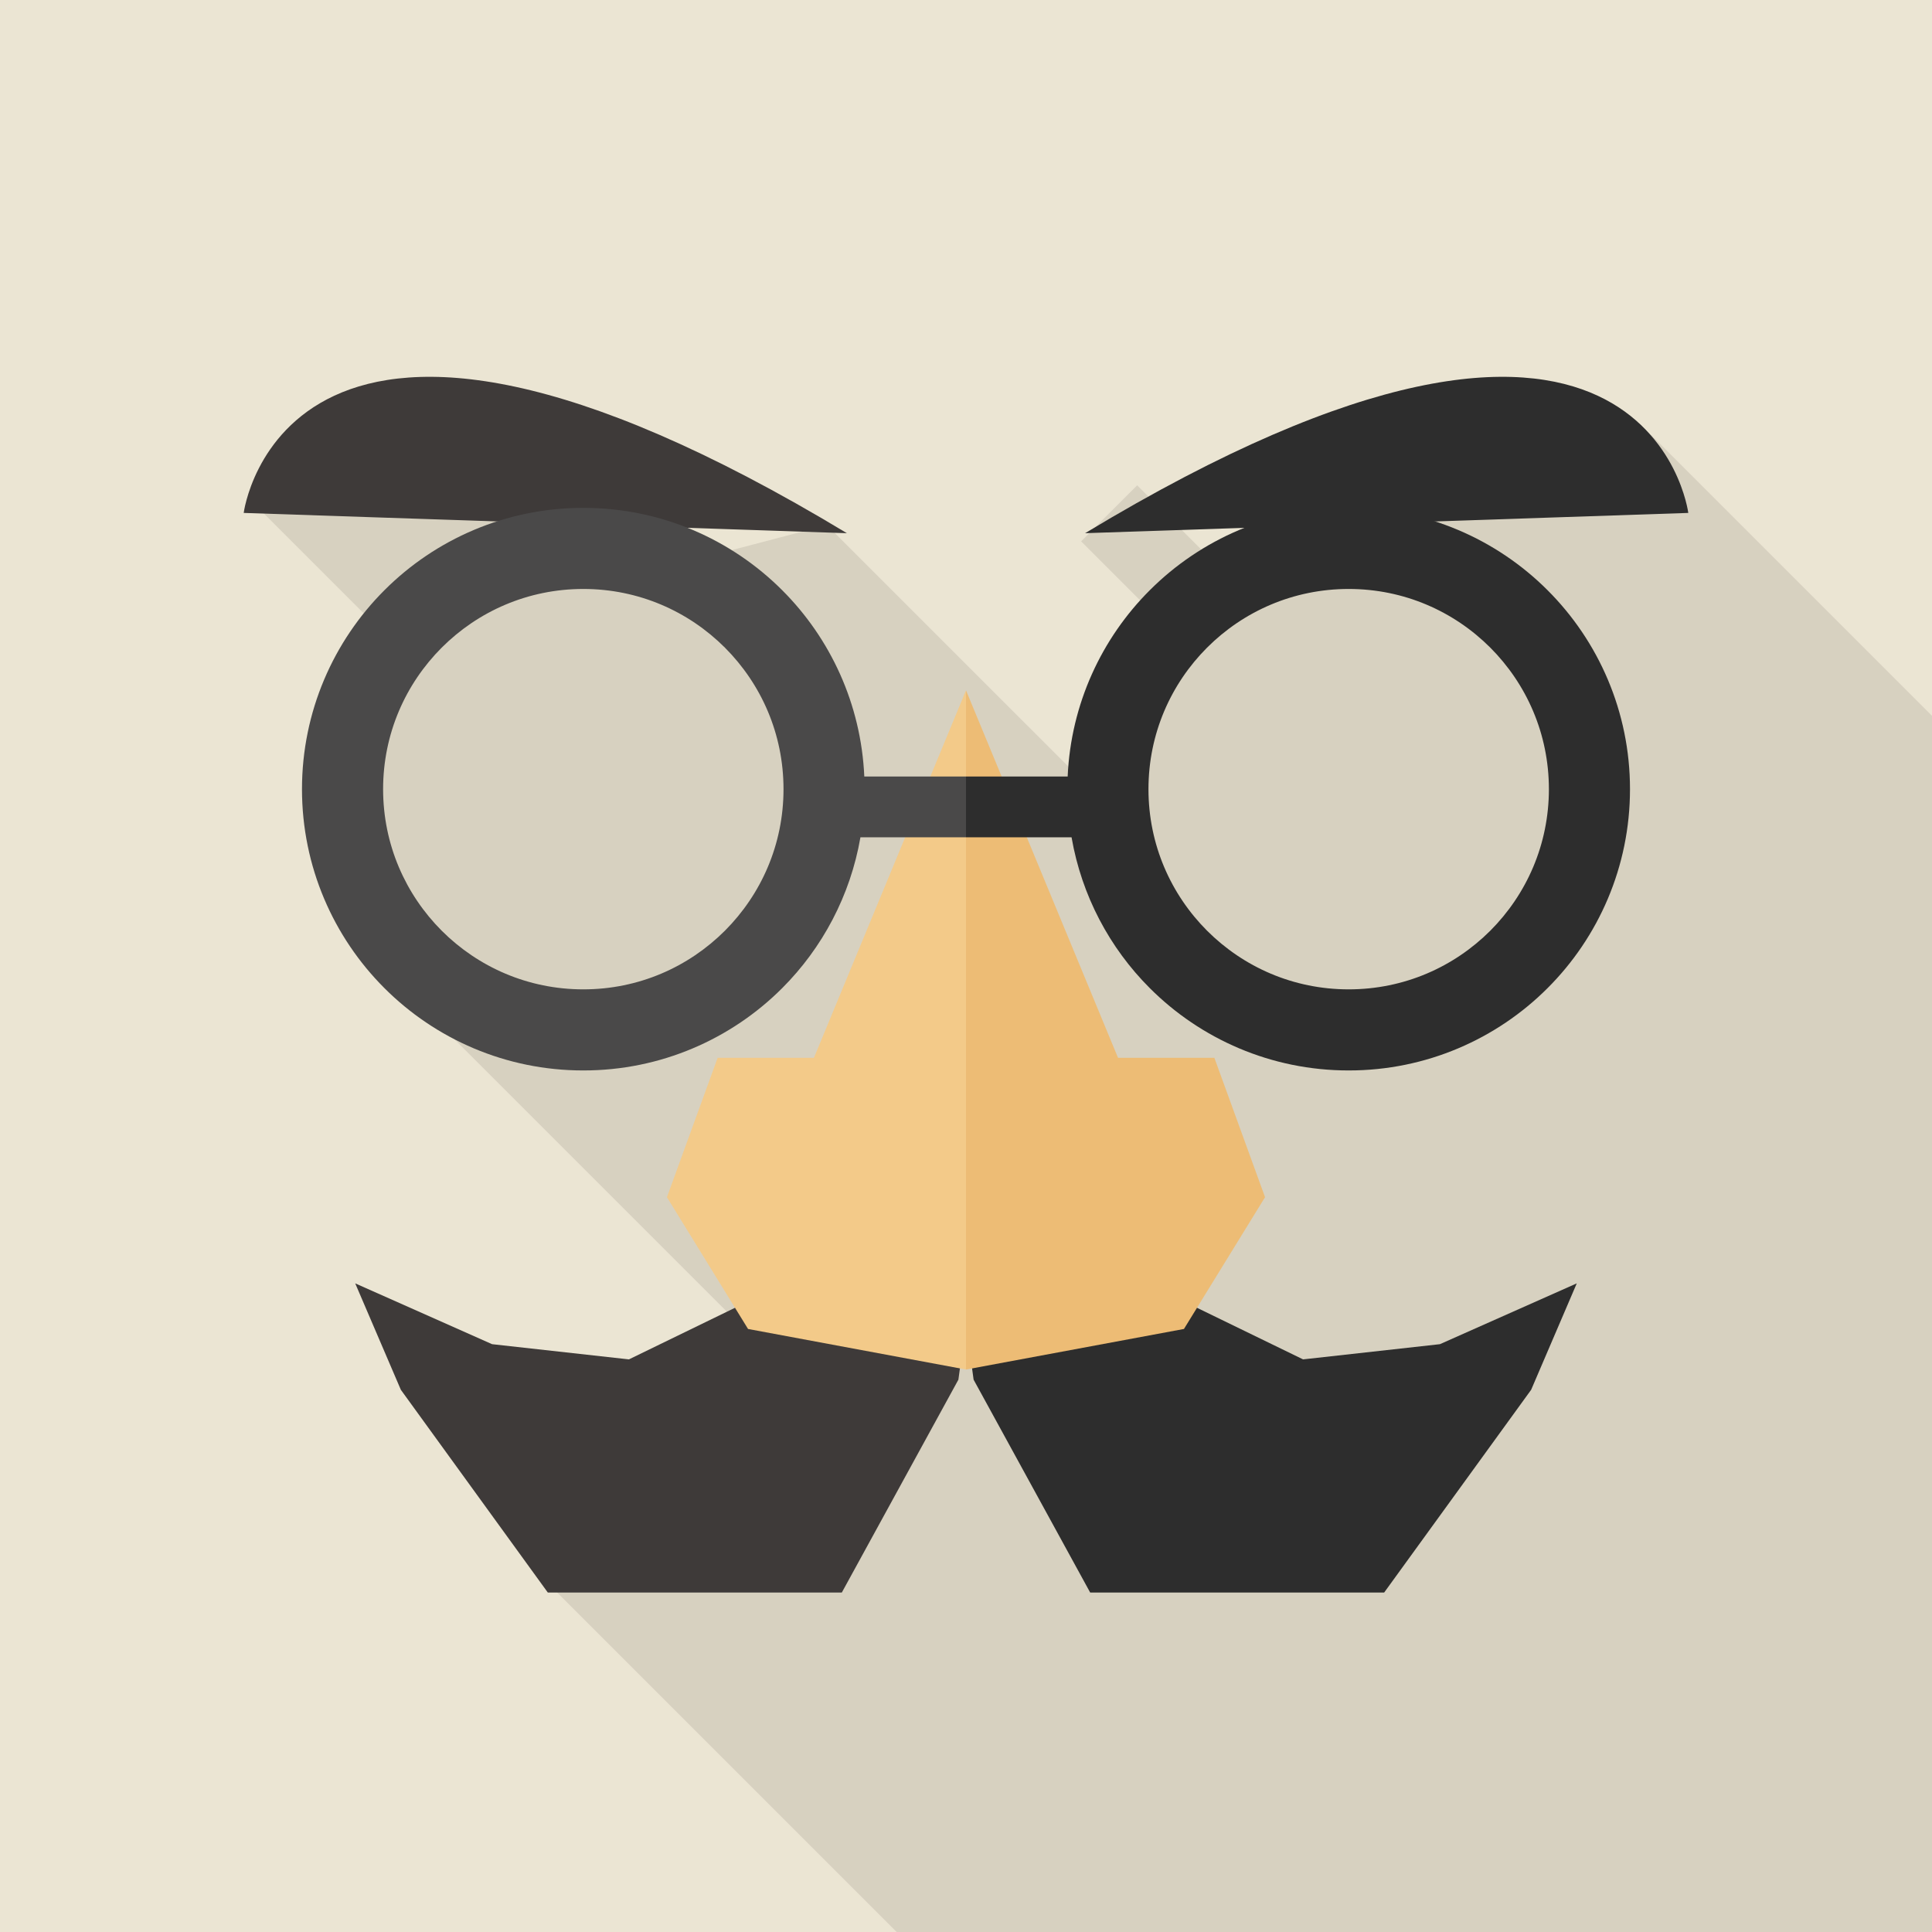 <?xml version="1.0" encoding="iso-8859-1"?>
<!-- Generator: Adobe Illustrator 18.0.0, SVG Export Plug-In . SVG Version: 6.00 Build 0)  -->
<!DOCTYPE svg PUBLIC "-//W3C//DTD SVG 1.1//EN" "http://www.w3.org/Graphics/SVG/1.1/DTD/svg11.dtd">
<svg version="1.1" id="_x31_" xmlns="http://www.w3.org/2000/svg" xmlns:xlink="http://www.w3.org/1999/xlink" x="0px" y="0px"
	 viewBox="0 0 512 512" style="enable-background:new 0 0 512 512;" xml:space="preserve">
<g>
	<rect style="fill:#EBE5D3;" width="512" height="512"/>
	<polygon style="opacity:0.1;fill:#231815;" points="512,189.695 512,512 237.62,512 139.265,413.645 177.305,375.6 
		194.815,349.795 101.683,256.665 100.71,170.29 103.425,169.575 67.585,133.735 97.28,125.95 110.95,108.85 160.102,154.675 
		219.135,139.16 289.845,209.865 315.34,172.285 286.515,143.46 293.94,136.035 301.365,128.615 328.45,155.75 437.605,115.3 	"/>
	<g>
		<g>
			<polygon style="fill:#3E3A39;" points="253.985,365.625 223.09,422.04 145.178,422.04 106.228,368.31 94.135,340.105 
				130.405,356.22 166.675,360.25 216.37,336.075 258.015,336.075 			"/>
			<polygon style="fill:#2D2D2D;" points="258.015,365.625 288.91,422.04 366.815,422.04 405.77,368.31 417.86,340.105 
				381.595,356.22 345.325,360.25 295.62,336.075 253.985,336.075 			"/>
		</g>
		<g>
			<polygon style="fill:#F3CA89;" points="256,182.945 215.7,280.33 190.18,280.33 176.745,317.27 198.24,352.19 256,362.94 			"/>
			<polygon style="fill:#EDBC75;" points="256,182.945 296.29,280.33 321.82,280.33 335.25,317.27 313.76,352.19 256,362.94 			"/>
		</g>
		<g>
			<path style="fill:#3E3A39;" d="M224.435,141.3l-159.85-5.37C64.585,135.93,75.333,51.305,224.435,141.3z"/>
			<path style="fill:#2D2D2D;" d="M287.565,141.3l159.85-5.37C447.415,135.93,436.665,51.305,287.565,141.3z"/>
		</g>
		<g>
			<path style="fill:none;" d="M394.935,171.62c-9.64-9.62-22.835-15.535-37.525-15.54c-14.685,0.005-27.88,5.92-37.515,15.54
				c-9.62,9.635-15.535,22.83-15.54,37.515c0.005,14.685,5.92,27.885,15.54,37.52c9.635,9.615,22.83,15.535,37.515,15.535
				c14.69,0,27.885-5.92,37.525-15.535c9.615-9.635,15.53-22.835,15.54-37.52C410.465,194.45,404.55,181.255,394.935,171.62z"/>
			<path style="fill:none;" d="M154.582,156.08c-14.685,0.005-27.88,5.92-37.517,15.54c-9.618,9.635-15.533,22.83-15.54,37.515
				c0.008,14.685,5.922,27.885,15.54,37.52c9.637,9.615,22.832,15.535,37.517,15.535c14.69,0,27.883-5.92,37.517-15.535
				c9.62-9.635,15.535-22.835,15.54-37.52c-0.005-14.685-5.92-27.88-15.54-37.515C182.465,162,169.272,156.085,154.582,156.08z"/>
			<path style="fill:#4A4949;" d="M229.05,205.78c-0.855-19.23-9.015-36.64-21.75-49.36c-13.46-13.47-32.167-21.84-52.718-21.83
				c-20.553-0.01-39.26,8.36-52.712,21.83c-13.477,13.46-21.84,32.165-21.84,52.715c0,20.555,8.363,39.26,21.84,52.72
				c13.452,13.47,32.16,21.84,52.712,21.825c20.55,0.015,39.258-8.355,52.718-21.825c10.615-10.615,18.05-24.495,20.725-39.96H256
				V205.78H229.05z M192.1,246.655c-9.635,9.615-22.827,15.535-37.517,15.535c-14.685,0-27.88-5.92-37.517-15.535
				c-9.618-9.635-15.533-22.835-15.54-37.52c0.008-14.685,5.922-27.88,15.54-37.515c9.637-9.62,22.832-15.535,37.517-15.54
				c14.69,0.005,27.883,5.92,37.517,15.54c9.62,9.635,15.535,22.83,15.54,37.515C207.635,223.82,201.72,237.02,192.1,246.655z"/>
			<path style="fill:#2D2D2D;" d="M410.13,156.42c-13.46-13.47-32.165-21.84-52.72-21.83c-20.55-0.01-39.255,8.36-52.71,21.83
				c-12.74,12.72-20.905,30.13-21.755,49.36H256v16.115h27.975c2.675,15.465,10.1,29.345,20.725,39.96
				c13.455,13.47,32.16,21.84,52.71,21.825c20.555,0.015,39.26-8.355,52.72-21.825c13.475-13.46,21.84-32.165,21.835-52.72
				C431.97,188.585,423.605,169.88,410.13,156.42z M394.935,246.655c-9.64,9.615-22.835,15.535-37.525,15.535
				c-14.685,0-27.88-5.92-37.515-15.535c-9.62-9.635-15.535-22.835-15.54-37.52c0.005-14.685,5.92-27.88,15.54-37.515
				c9.635-9.62,22.83-15.535,37.515-15.54c14.69,0.005,27.885,5.92,37.525,15.54c9.615,9.635,15.53,22.83,15.54,37.515
				C410.465,223.82,404.55,237.02,394.935,246.655z"/>
		</g>
	</g>
</g>
</svg>
